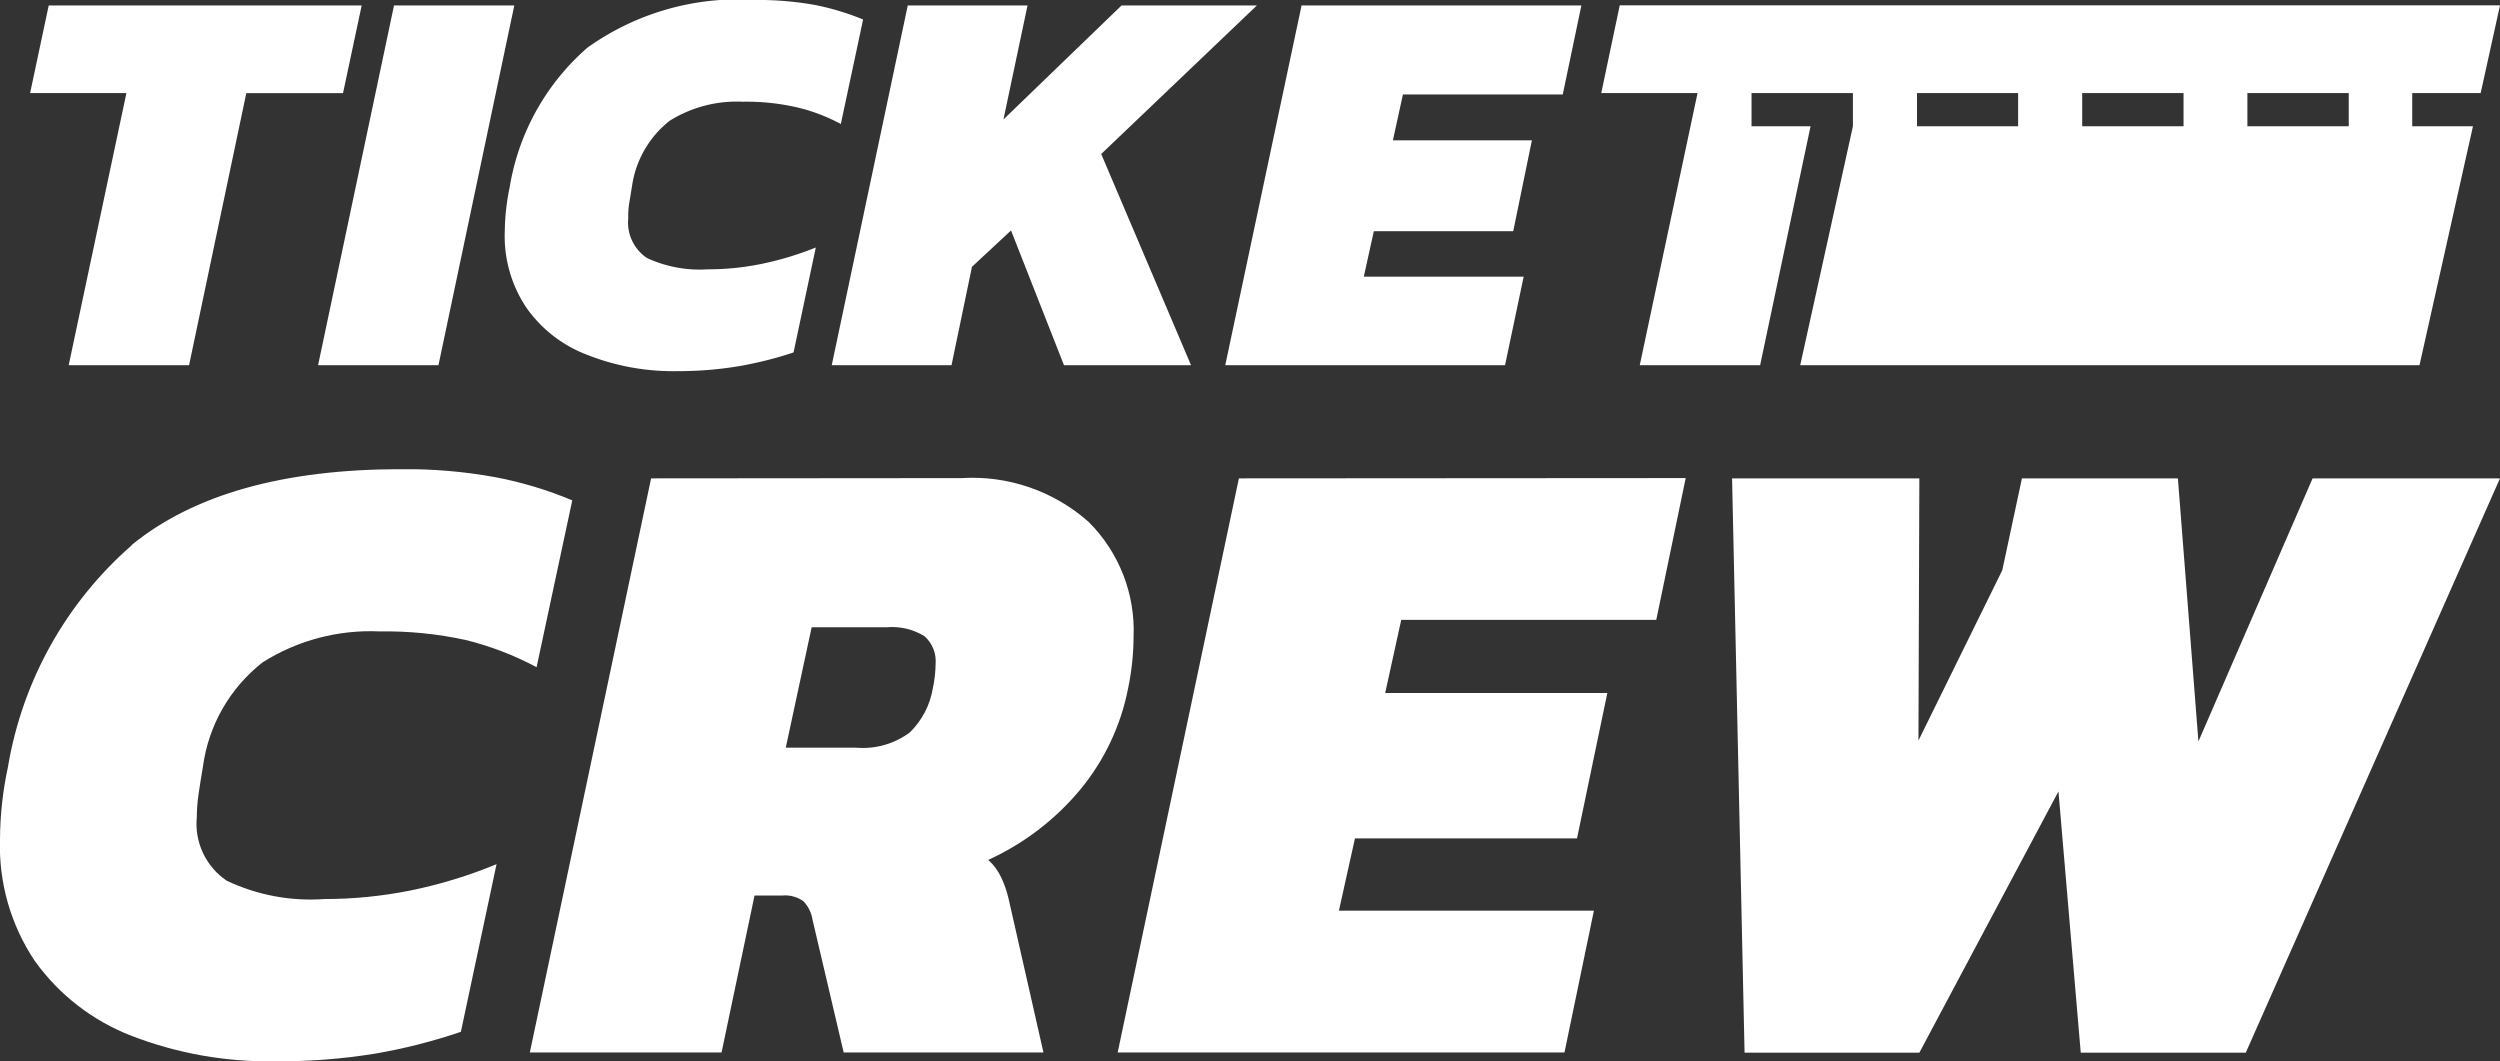 <svg xmlns="http://www.w3.org/2000/svg" xmlns:xlink="http://www.w3.org/1999/xlink" width="58.443" height="24.812" viewBox="0 0 58.443 24.812"><rect x="0" y="0" width="58.443" height="24.812" fill="#333333" stroke="none"/><defs><clipPath id="a"><path d="M18.974,47.4h1.751a1.447,1.447,0,0,1,.886.208.779.779,0,0,1,.261.647,2.868,2.868,0,0,1-.063.563,1.876,1.876,0,0,1-.542,1.042,1.842,1.842,0,0,1-1.251.355H18.369Zm-3.753-3.481L12.386,57.34h4.482l.771-3.669h.646a.732.732,0,0,1,.5.136.8.8,0,0,1,.209.427l.729,3.106h4.67l-.813-3.585a2.47,2.47,0,0,0-.177-.511,1.266,1.266,0,0,0-.3-.406A6.088,6.088,0,0,0,25.249,51.2a5.311,5.311,0,0,0,1.126-2.387,6.078,6.078,0,0,0,.125-1.189,3.579,3.579,0,0,0-1.053-2.689,4.092,4.092,0,0,0-2.971-1.022Zm13.741,0L26.128,57.34H36.573l.688-3.315H31.3l.375-1.689h5.191l.709-3.4H32.382l.375-1.71h5.962l.688-3.314Zm25.1,0-2.669,6.15-.48-6.15H47.267l-.459,2.147-1.96,3.982.021-6.129H40.491l.292,13.426h4.086l3.252-6.108.521,6.108H52.5l.968-2.187.133-.3,4.841-10.938ZM3.085,45.478a8.811,8.811,0,0,0-2.9,5.191A8.219,8.219,0,0,0,0,52.357,4.821,4.821,0,0,0,.813,55.2a5,5,0,0,0,2.262,1.751,8.885,8.885,0,0,0,3.387.594,13.7,13.7,0,0,0,2.3-.177,13.078,13.078,0,0,0,2.012-.511l.834-3.919a11.035,11.035,0,0,1-2.012.615,10.2,10.2,0,0,1-2.011.2,4.567,4.567,0,0,1-2.284-.428,1.605,1.605,0,0,1-.7-1.491,3.8,3.8,0,0,1,.042-.542c.027-.195.062-.4.1-.626a3.721,3.721,0,0,1,1.4-2.449,4.715,4.715,0,0,1,2.731-.72,8.755,8.755,0,0,1,2.012.2,7.186,7.186,0,0,1,1.658.636l.834-3.9a8.962,8.962,0,0,0-1.8-.542,11.629,11.629,0,0,0-2.2-.187q-4.128,0-6.3,1.772" transform="translate(0 -43.706)" fill="#fff"/></clipPath><clipPath id="b"><rect width="58.443" height="24.812" fill="#fff"/></clipPath></defs><g transform="translate(0 0)"><path d="M156.523,2.551h2.364v.776h-2.364Zm3.862,0h2.369v.776h-2.369Zm3.862,0h2.369v.776h-2.369ZM149.574.5l-.432,2.05h2.251l-1.351,6.362h2.814l1.179-5.586h-1.38V2.551h2.37v.776l-1.232,5.586h14.477l1.25-5.586H168.1V2.551H169.7L170.152.5Z" transform="translate(-111.709 -0.375)" fill="#fff"/><g transform="translate(0 10.97)"><g transform="translate(0)" clip-path="url(#a)"><rect width="58.441" height="13.843" transform="translate(0 0)" fill="#fff"/></g></g><g transform="translate(0 0)"><g transform="translate(0 0)" clip-path="url(#b)"><path d="M3.24.508,2.805,2.557H5.056L3.707,8.918H6.521l1.338-6.36h2.261L10.556.508Z" transform="translate(-2.101 -0.381)" fill="#fff"/><path d="M31.4.508,29.625,8.918h2.814L34.212.508Z" transform="translate(-22.189 -0.381)" fill="#fff"/><path d="M49.986,4.365a2.374,2.374,0,0,1,.881-1.54,2.96,2.96,0,0,1,1.709-.446,5.286,5.286,0,0,1,1.253.128,4.161,4.161,0,0,1,1.04.393L55.39.457a6.076,6.076,0,0,0-1.125-.34A7.618,7.618,0,0,0,52.885,0a6.069,6.069,0,0,0-3.939,1.115A5.5,5.5,0,0,0,47.13,4.365a5.4,5.4,0,0,0-.117,1.051,3,3,0,0,0,.51,1.784,3.055,3.055,0,0,0,1.412,1.094,5.452,5.452,0,0,0,2.124.383A8.554,8.554,0,0,0,52.5,8.559a8.846,8.846,0,0,0,1.264-.319l.52-2.453a7.385,7.385,0,0,1-1.263.382,6.223,6.223,0,0,1-1.263.128,2.922,2.922,0,0,1-1.423-.266A1,1,0,0,1,49.9,5.1a1.876,1.876,0,0,1,.021-.34c.021-.127.042-.255.064-.393" transform="translate(-35.213 -0.001)" fill="#fff"/><path d="M87.41.508H84.246L81.485,3.173,82.048.508h-2.8L77.471,8.918h2.8l.478-2.3.913-.85L82.9,8.918H85.87l-2.1-4.937Z" transform="translate(-58.027 -0.381)" fill="#fff"/><path d="M122,2.59l.435-2.081h-6.541l-1.784,8.409h6.541l.435-2.07h-3.737l.234-1.062h3.259l.436-2.124h-3.249l.234-1.072Z" transform="translate(-85.467 -0.381)" fill="#fff"/></g></g></g></svg>